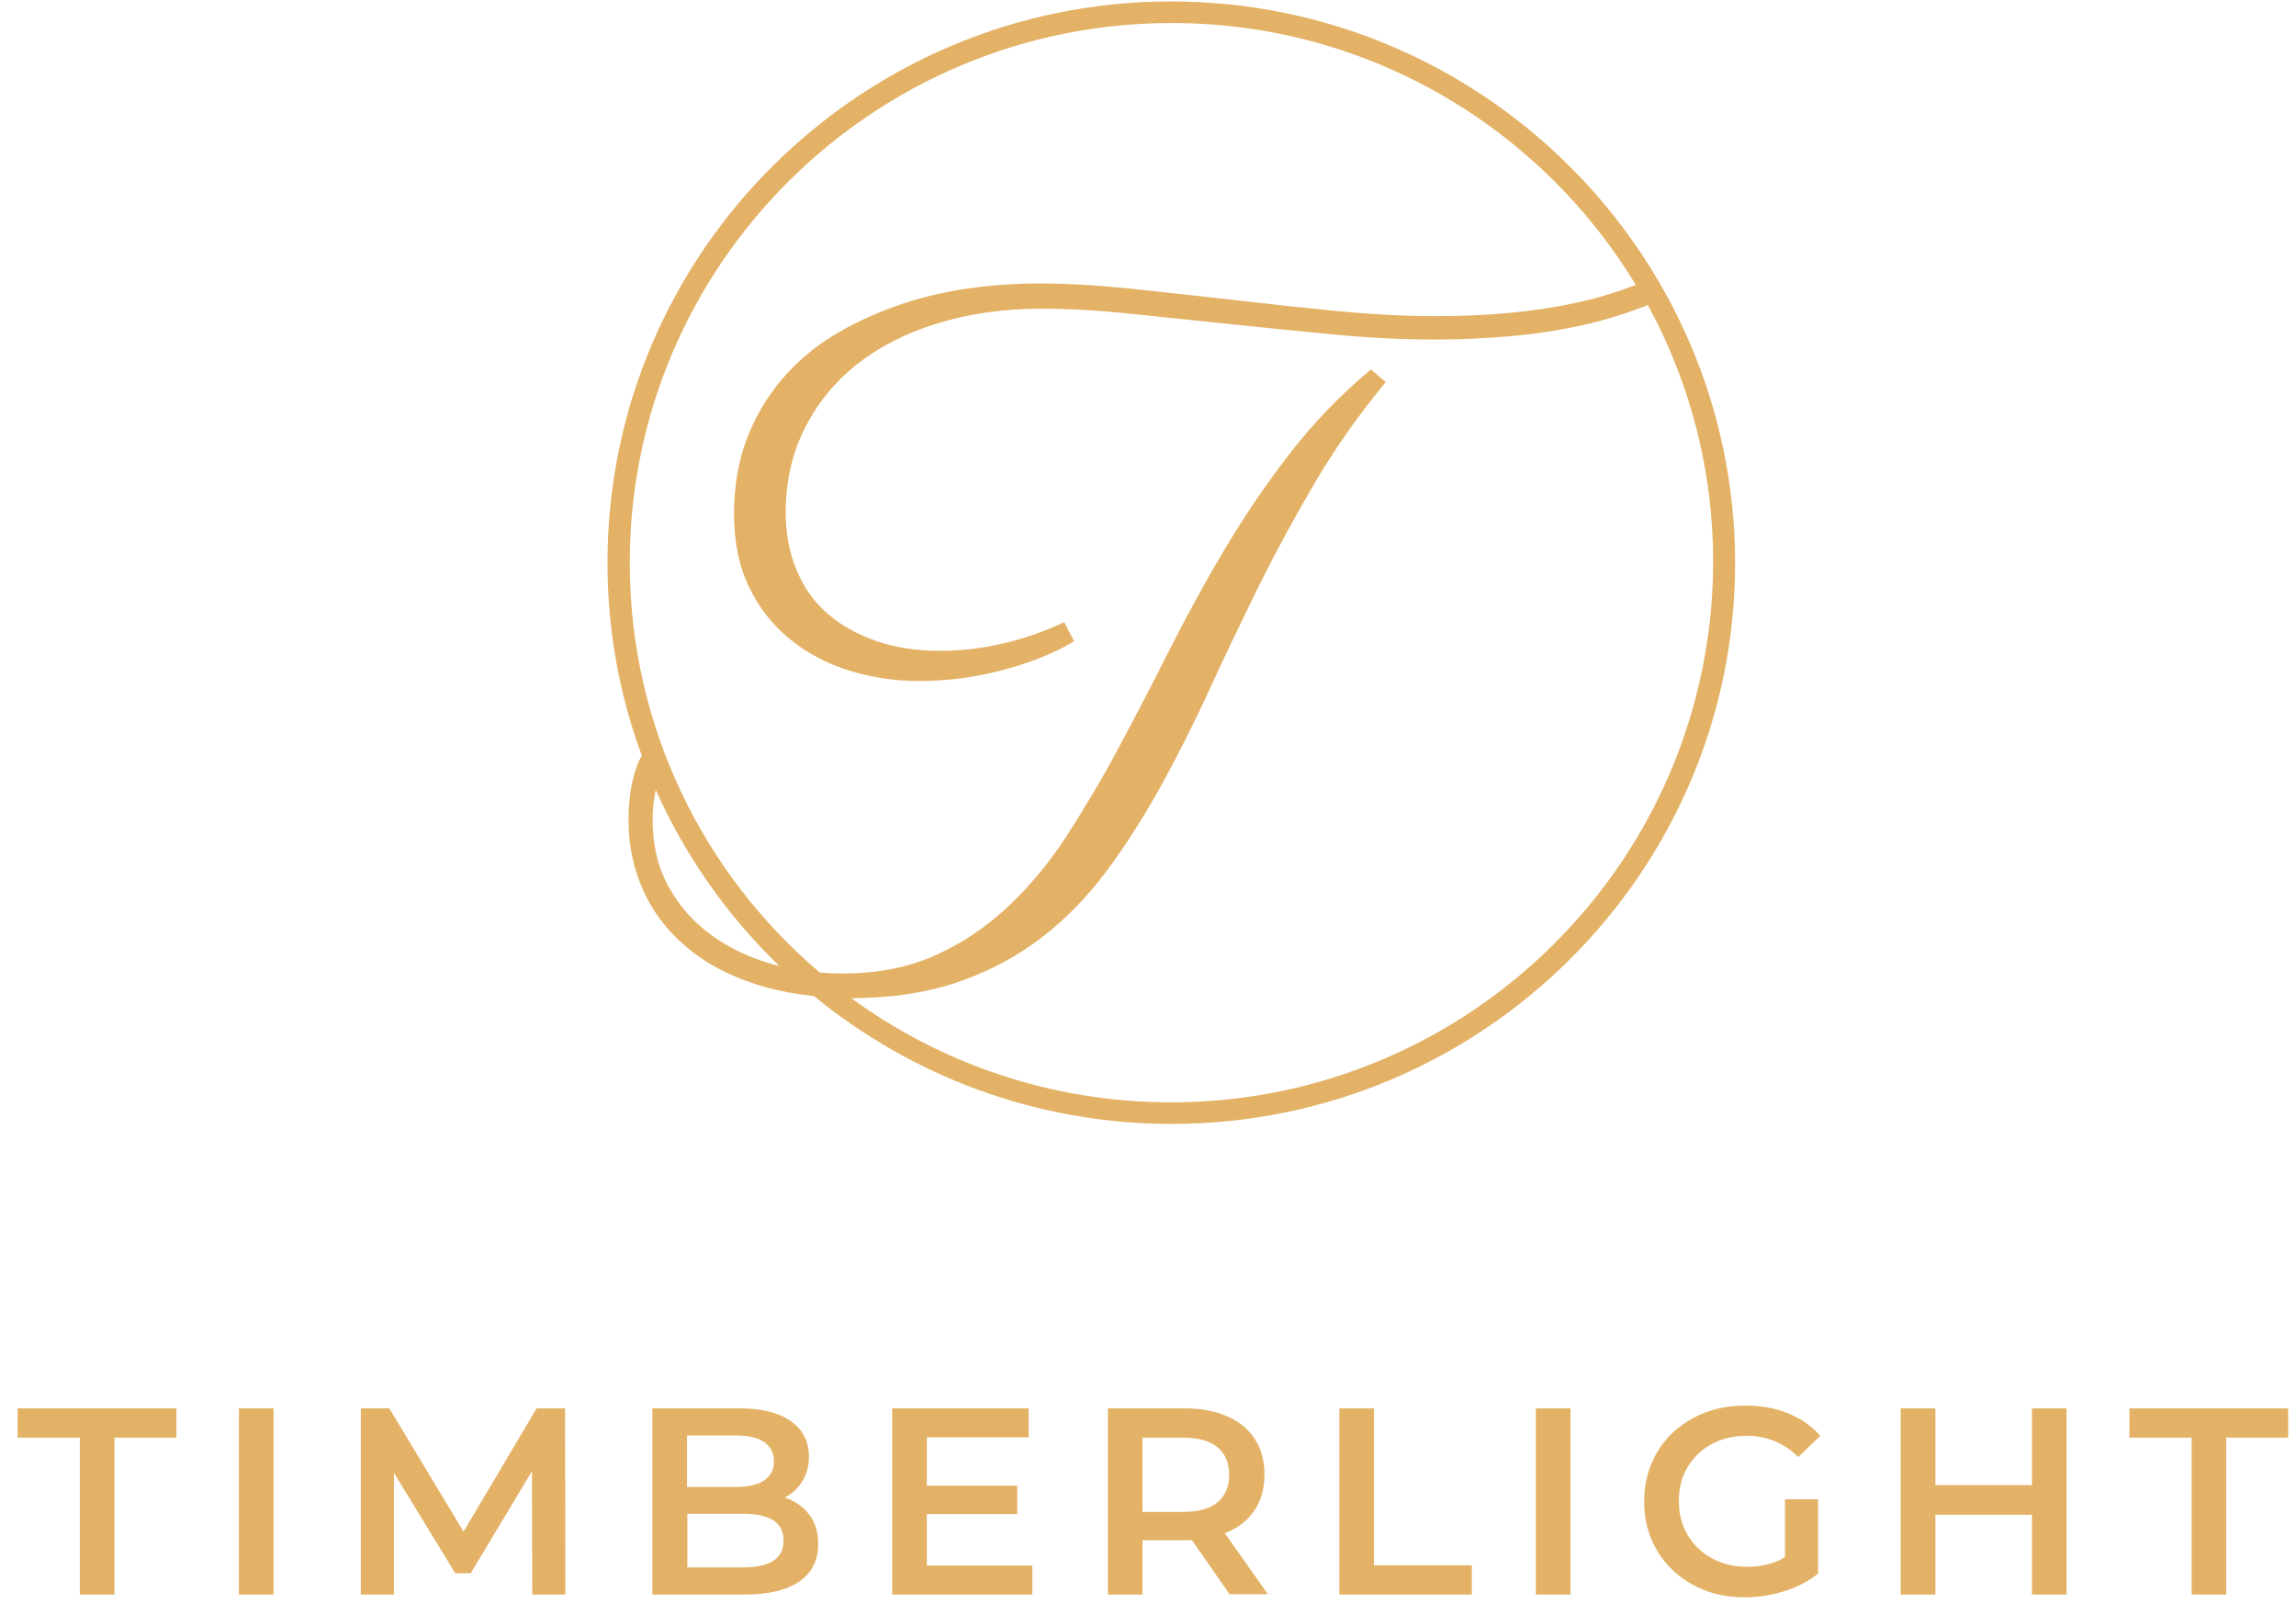<svg width="91" height="64" viewBox="0 0 91 64" fill="none" xmlns="http://www.w3.org/2000/svg">
<path d="M3.152 56.964H0.699V55.804H6.991V56.964H4.538V63.18H3.165V56.964H3.152Z" fill="#E3B266"/>
<path d="M9.469 55.804H10.843V63.18H9.469V55.804Z" fill="#E3B266"/>
<path d="M21.096 63.18L21.084 58.295L18.656 62.337H18.042L15.614 58.356V63.18H14.302V55.804H15.43L18.373 60.689L21.268 55.804H22.396L22.409 63.18H21.096Z" fill="#E3B266"/>
<path d="M32.074 60.017C32.319 60.335 32.429 60.713 32.429 61.177C32.429 61.812 32.184 62.313 31.694 62.655C31.203 62.997 30.479 63.18 29.535 63.18H25.855V55.804H29.326C30.197 55.804 30.872 55.975 31.35 56.317C31.828 56.659 32.062 57.123 32.062 57.721C32.062 58.088 31.976 58.405 31.804 58.686C31.632 58.967 31.399 59.187 31.105 59.333C31.51 59.48 31.841 59.7 32.074 60.017ZM27.229 56.879V58.918H29.179C29.657 58.918 30.026 58.833 30.283 58.662C30.541 58.491 30.675 58.234 30.675 57.904C30.675 57.562 30.541 57.318 30.283 57.135C30.026 56.964 29.657 56.879 29.179 56.879H27.229ZM31.056 61.043C31.056 60.335 30.528 59.98 29.461 59.98H27.241V62.105H29.461C30.516 62.105 31.056 61.751 31.056 61.043Z" fill="#E3B266"/>
<path d="M40.917 62.032V63.18H35.361V55.804H40.77V56.952H36.734V58.869H40.316V59.993H36.734V62.032H40.917Z" fill="#E3B266"/>
<path d="M48.742 63.18L47.234 61.019C47.172 61.031 47.074 61.031 46.952 61.031H45.283V63.18H43.91V55.804H46.964C47.602 55.804 48.166 55.914 48.644 56.121C49.122 56.329 49.49 56.634 49.736 57.025C49.993 57.416 50.116 57.88 50.116 58.43C50.116 58.979 49.981 59.468 49.711 59.858C49.441 60.261 49.049 60.554 48.546 60.75L50.251 63.168H48.742V63.18ZM48.252 57.343C47.945 57.086 47.491 56.964 46.89 56.964H45.283V59.907H46.89C47.491 59.907 47.945 59.785 48.252 59.529C48.558 59.272 48.718 58.906 48.718 58.442C48.718 57.953 48.558 57.599 48.252 57.343Z" fill="#E3B266"/>
<path d="M53.084 55.804H54.458V62.02H58.334V63.18H53.084V55.804Z" fill="#E3B266"/>
<path d="M60.873 55.804H62.246V63.18H60.873V55.804Z" fill="#E3B266"/>
<path d="M70.758 59.407H72.058V62.349C71.678 62.655 71.237 62.887 70.722 63.046C70.219 63.204 69.691 63.29 69.151 63.29C68.391 63.29 67.716 63.131 67.103 62.801C66.502 62.472 66.024 62.02 65.68 61.446C65.337 60.872 65.165 60.225 65.165 59.492C65.165 58.772 65.337 58.124 65.68 57.538C66.024 56.964 66.502 56.512 67.115 56.183C67.729 55.853 68.416 55.694 69.176 55.694C69.802 55.694 70.366 55.792 70.869 55.999C71.372 56.207 71.801 56.5 72.144 56.891L71.273 57.733C70.709 57.172 70.022 56.891 69.225 56.891C68.698 56.891 68.244 57.001 67.839 57.221C67.434 57.44 67.115 57.746 66.882 58.136C66.649 58.527 66.539 58.979 66.539 59.48C66.539 59.968 66.649 60.42 66.882 60.811C67.115 61.202 67.434 61.519 67.839 61.739C68.244 61.959 68.71 62.081 69.225 62.081C69.802 62.081 70.317 61.959 70.746 61.702V59.407H70.758Z" fill="#E3B266"/>
<path d="M81.907 55.804V63.18H80.534V60.017H76.707V63.18H75.333V55.804H76.707V58.845H80.534V55.804H81.907Z" fill="#E3B266"/>
<path d="M86.85 56.964H84.397V55.804H90.689V56.964H88.236V63.18H86.862V56.964H86.85Z" fill="#E3B266"/>
<path d="M46.412 0.057C34.097 0.057 24.077 10.034 24.077 22.295C24.077 24.982 24.555 27.558 25.438 29.939C25.377 30.049 25.279 30.22 25.205 30.465C25.107 30.745 25.034 31.063 24.984 31.405C24.935 31.747 24.911 32.113 24.911 32.492C24.911 33.493 25.107 34.409 25.487 35.264C25.867 36.119 26.432 36.864 27.18 37.499C27.916 38.134 28.836 38.634 29.927 38.988C30.639 39.221 31.411 39.379 32.258 39.465C36.121 42.627 41.064 44.533 46.436 44.533C58.751 44.533 68.771 34.556 68.771 22.295C68.747 10.034 58.726 0.057 46.412 0.057ZM30.626 38.207C29.719 37.95 28.922 37.572 28.222 37.071C27.523 36.571 26.947 35.935 26.518 35.166C26.088 34.409 25.867 33.518 25.867 32.492C25.867 32.174 25.892 31.857 25.941 31.564C25.953 31.466 25.978 31.381 25.99 31.295C27.168 33.933 28.836 36.302 30.896 38.28C30.798 38.256 30.712 38.231 30.626 38.207ZM46.412 43.678C41.677 43.678 37.286 42.139 33.742 39.55C35.324 39.55 36.734 39.33 37.961 38.915C39.2 38.488 40.304 37.902 41.273 37.157C42.242 36.412 43.112 35.52 43.873 34.495C44.633 33.469 45.345 32.345 46.019 31.136C46.682 29.927 47.332 28.645 47.945 27.302C48.558 25.959 49.221 24.591 49.895 23.211C50.582 21.831 51.33 20.463 52.14 19.083C52.949 17.716 53.881 16.397 54.924 15.139L54.335 14.638C53.121 15.652 52.054 16.763 51.109 17.984C50.165 19.205 49.306 20.475 48.521 21.794C47.736 23.113 47.013 24.444 46.338 25.775C45.664 27.119 44.989 28.413 44.327 29.646C43.664 30.892 42.965 32.052 42.266 33.139C41.555 34.226 40.77 35.166 39.899 35.972C39.028 36.778 38.071 37.413 37.017 37.877C35.962 38.341 34.748 38.573 33.398 38.573C33.092 38.573 32.785 38.561 32.491 38.537C27.879 34.617 24.96 28.792 24.96 22.295C24.96 10.511 34.588 0.912 46.436 0.912C54.237 0.912 61.081 5.076 64.834 11.292C64.086 11.573 63.313 11.817 62.504 11.988C61.621 12.184 60.713 12.318 59.769 12.403C58.824 12.489 57.88 12.526 56.911 12.526C55.623 12.526 54.298 12.452 52.925 12.318C51.551 12.184 50.19 12.037 48.828 11.878C47.467 11.72 46.142 11.585 44.83 11.439C43.529 11.304 42.303 11.231 41.175 11.231C40.218 11.231 39.261 11.304 38.304 11.439C37.336 11.585 36.416 11.805 35.52 12.123C34.625 12.44 33.791 12.831 33.006 13.307C32.233 13.783 31.546 14.37 30.97 15.053C30.393 15.737 29.927 16.519 29.596 17.398C29.265 18.277 29.093 19.267 29.093 20.378C29.093 21.501 29.302 22.478 29.706 23.296C30.111 24.127 30.663 24.811 31.35 25.36C32.037 25.91 32.822 26.313 33.693 26.581C34.576 26.85 35.483 26.984 36.44 26.984C37.544 26.984 38.636 26.838 39.715 26.557C40.794 26.276 41.751 25.897 42.573 25.409L42.18 24.652C41.371 25.03 40.537 25.323 39.703 25.507C38.856 25.702 38.047 25.788 37.262 25.788C36.342 25.788 35.508 25.665 34.76 25.409C34.012 25.152 33.362 24.798 32.822 24.334C32.282 23.87 31.865 23.296 31.583 22.613C31.289 21.929 31.142 21.159 31.142 20.317C31.142 19.096 31.387 17.996 31.878 17.007C32.368 16.018 33.055 15.163 33.938 14.455C34.833 13.747 35.901 13.197 37.139 12.819C38.39 12.428 39.776 12.232 41.285 12.232C42.327 12.232 43.48 12.293 44.768 12.428C46.056 12.562 47.381 12.697 48.767 12.843C50.14 12.99 51.526 13.124 52.925 13.258C54.323 13.393 55.648 13.454 56.911 13.454C57.917 13.454 58.898 13.405 59.879 13.319C60.86 13.234 61.805 13.087 62.737 12.88C63.62 12.684 64.478 12.416 65.312 12.086C66.956 15.114 67.9 18.57 67.9 22.246C67.888 34.092 58.248 43.678 46.412 43.678Z" fill="#E3B266"/>
</svg>
